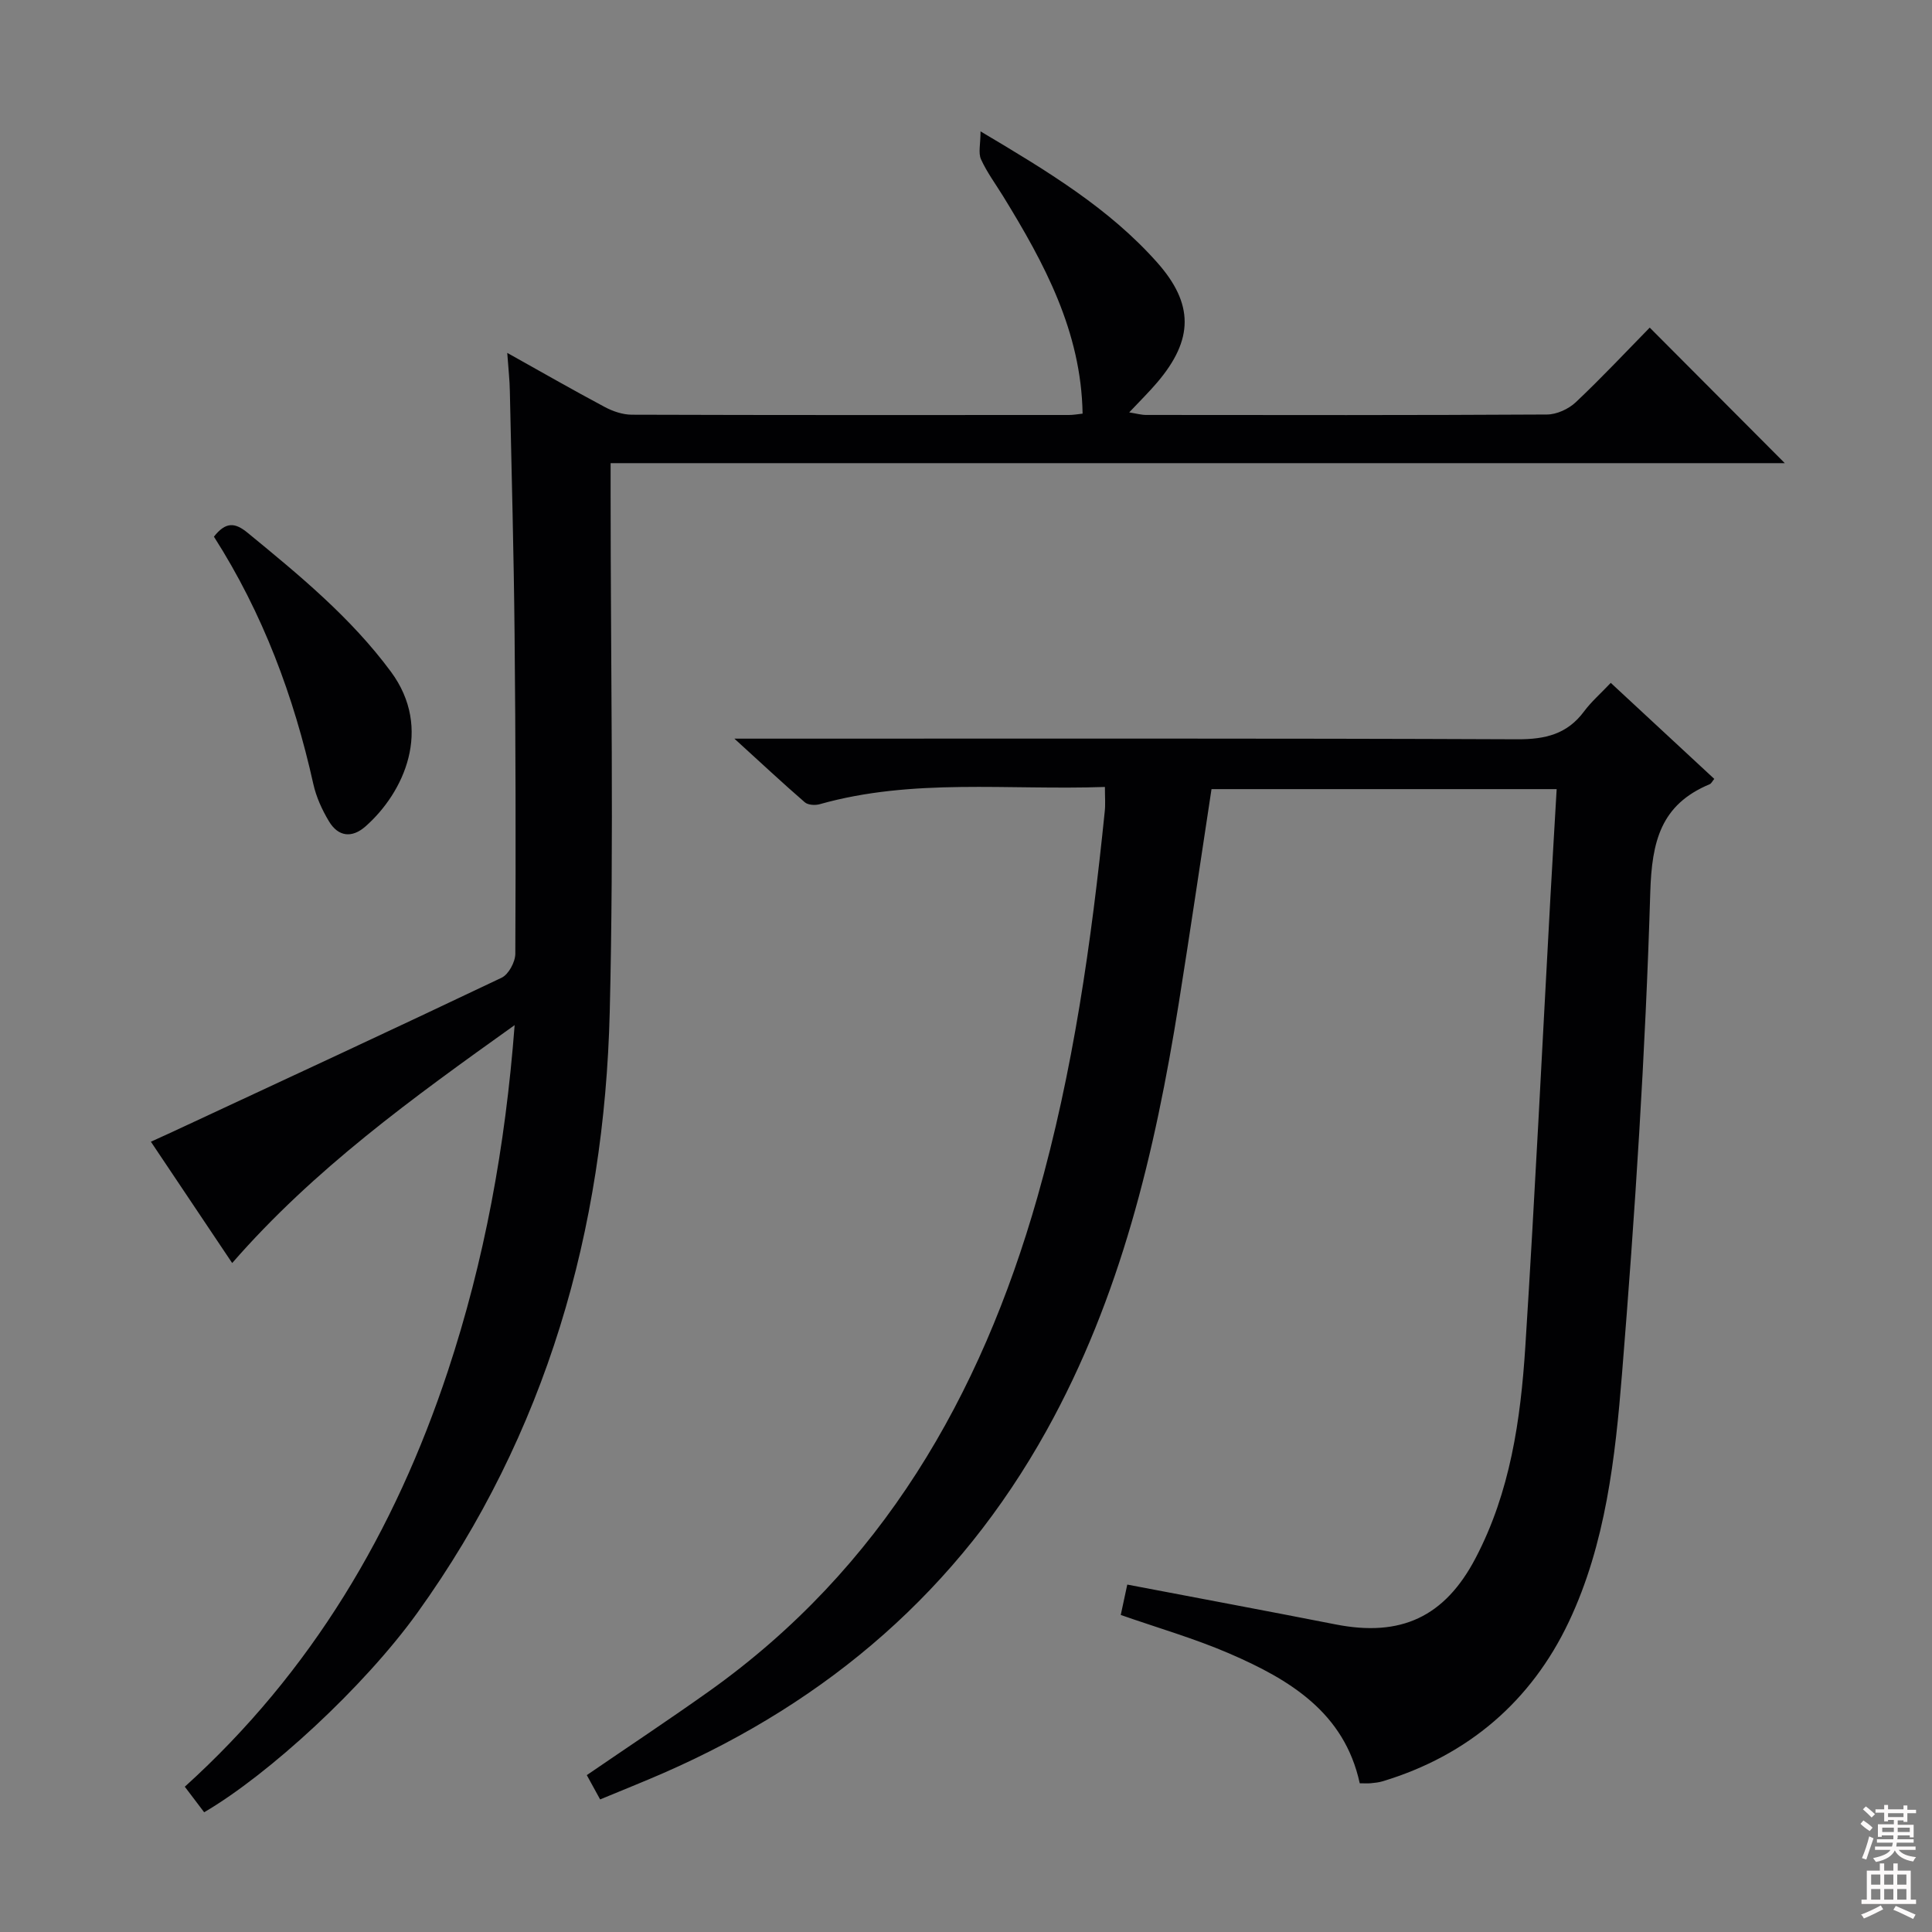 <svg enable-background="new 0 0 400 400" viewBox="0 0 400 400" xmlns="http://www.w3.org/2000/svg"><rect x="0" y="0" width="400" height="400" fill="#808080" stroke="none"/><g fill="#010103"><path d="m228.76 162.93c-20.07.7-39.77-1.87-59.04 3.57-.95.27-2.44.18-3.1-.4-4.59-3.97-9.02-8.12-14.57-13.17h6.67c51.82 0 103.64-.09 155.45.13 5.77.02 10.3-1.06 13.8-5.78 1.48-1.99 3.39-3.65 5.52-5.9 7.29 6.77 14.31 13.27 21.43 19.88-.39.47-.6.96-.96 1.11-10.11 4.22-11.97 11.82-12.29 22.41-1 33.21-3.16 66.41-5.84 99.54-1.41 17.5-3.39 35.32-11 51.42-7.77 16.44-20.86 27.71-38.58 33.06-.79.24-1.63.32-2.46.4-.66.06-1.32.01-2.27.01-3.19-14.69-14.55-21.49-27-26.87-7.25-3.13-14.91-5.33-22.48-7.98.44-2.07.89-4.14 1.35-6.29 14.51 2.77 28.84 5.44 43.15 8.25 13.49 2.65 22.57-1.55 28.94-13.69 7.2-13.7 9.35-28.69 10.32-43.8 1.98-31.03 3.49-62.09 5.2-93.13.4-7.3.85-14.59 1.29-22.32-24.16 0-47.85 0-71.46 0-2.27 14.87-4.43 29.62-6.78 44.34-4.92 30.79-12.01 60.82-27.39 88.49-18.3 32.92-45.09 55.9-79.25 70.86-4.23 1.85-8.52 3.55-13.16 5.48-1.02-1.86-1.85-3.38-2.76-5.03 8.66-5.93 17.1-11.52 25.34-17.38 35.67-25.4 56.19-60.99 67.94-102.24 7.43-26.1 11.2-52.9 13.95-79.85.17-1.44.04-2.93.04-5.12z"/><path d="m105.02 73.06c7.14 3.99 13.61 7.7 20.18 11.2 1.68.9 3.72 1.59 5.59 1.6 30.16.1 60.33.07 90.49.06.96 0 1.92-.18 2.86-.28-.29-17.06-7.95-31.16-16.42-44.96-1.57-2.55-3.38-4.99-4.61-7.69-.6-1.32-.1-3.13-.1-5.79 13.94 8.28 26.58 15.91 36.54 27.11 7.65 8.6 7.58 15.98.08 24.82-1.71 2.02-3.61 3.88-5.84 6.25 1.45.23 2.48.53 3.51.53 27.66.03 55.33.07 82.99-.09 2.03-.01 4.48-1.14 5.98-2.56 5.44-5.14 10.56-10.61 15.29-15.43 9.57 9.6 18.77 18.84 27.96 28.06-80.47 0-161.38 0-243.1 0v6.13c0 35.83.7 71.68-.18 107.48-1.11 45.15-13.12 87.23-39.78 124.34-11.11 15.47-30.88 33.59-44.19 41.37-1.22-1.61-2.47-3.26-4.01-5.29 26.27-23.75 43.51-52.96 54.46-86.03 7.57-22.88 11.91-46.43 13.83-71.65-21.24 15.17-41.51 29.79-58.48 49.26-5.62-8.39-11.05-16.5-16.83-25.12 1.66-.76 3.07-1.39 4.47-2.04 22.74-10.59 45.5-21.13 68.14-31.91 1.45-.69 2.83-3.26 2.84-4.96.11-21.99.07-43.99-.15-65.98-.16-16.81-.62-33.62-.98-50.43-.03-2.31-.3-4.61-.54-8z"/><path d="m44.29 111.11c2.45-3.1 4.34-2.97 6.98-.8 10.69 8.77 21.34 17.51 29.65 28.74 8.78 11.86 2.68 25.08-5.26 32.06-2.82 2.48-5.65 2.11-7.55-1.06-1.43-2.38-2.64-5.03-3.24-7.73-4.04-18.14-10.43-35.32-20.58-51.21z"/></g><path d="m385.2 377.6.6-.7c.6.4 1.3.9 1.9 1.5l-.6.7c-.8-.5-1.4-1-1.9-1.5zm.3 7.1c.6-1.4 1.1-2.9 1.5-4.5.3.1.6.3.9.4-.5 1.4-1 2.9-1.5 4.4zm.2-10.1.6-.6c.7.5 1.3 1.1 1.9 1.6l-.7.7c-.6-.6-1.2-1.2-1.8-1.7zm8.4-.8h.8v.9h1.8v.7h-1.8v1.8h-.8v-.3h-1.2v.9h3.3v2.6h-.8v-.4h-2.5c0 .3 0 .6-.1.8h3.4v.7h-3.5c0 .3-.1.6-.1.8h4v.7h-3.5c.7.9 1.9 1.3 3.6 1.5-.2.2-.4.5-.6.9-1.9-.3-3.2-1.1-3.8-2.3-.5 1.1-1.8 2-3.9 2.4-.2-.3-.4-.5-.6-.8 1.9-.4 3.1-.9 3.6-1.7h-3.2v-.7h3.5c.1-.2.1-.5.2-.8h-3.3v-.7h3.4c0-.2 0-.5 0-.8h-2.4v.3h-.8v-2.6h3.3v-.9h-1.2v.3h-.8v-1.8h-1.8v-.7h1.8v-.9h.8v.9h3.2zm-4.4 5.5h2.4c0-.3 0-.6 0-.9h-2.4zm1.2-3.1h3.2v-.8h-3.2zm4.4 2.2h-2.4v.9h2.5v-.9z" fill="#fcfafa"/><path d="m389.2 385.8h.9v1.5h1.9v-1.5h.9v1.5h2.7v6h1.1v.9h-11.3v-.9h1.1v-6h2.7zm.2 8.7.5.8c-1.2.6-2.5 1.3-4 1.9-.2-.3-.3-.6-.6-.8 1.6-.6 3-1.3 4.1-1.9zm-2-4.3h1.9v-2.1h-1.9zm0 3.1h1.9v-2.2h-1.9zm2.7-3.1h1.9v-2.1h-1.9zm0 3.1h1.9v-2.2h-1.9zm2.4 1.3c1.4.6 2.7 1.2 4.1 1.8l-.5.9c-1.5-.7-2.8-1.4-4.1-1.9zm2.2-6.5h-1.9v2.1h1.9zm-1.9 5.2h1.9v-2.2h-1.9z" fill="#fcfafa"/></svg>
